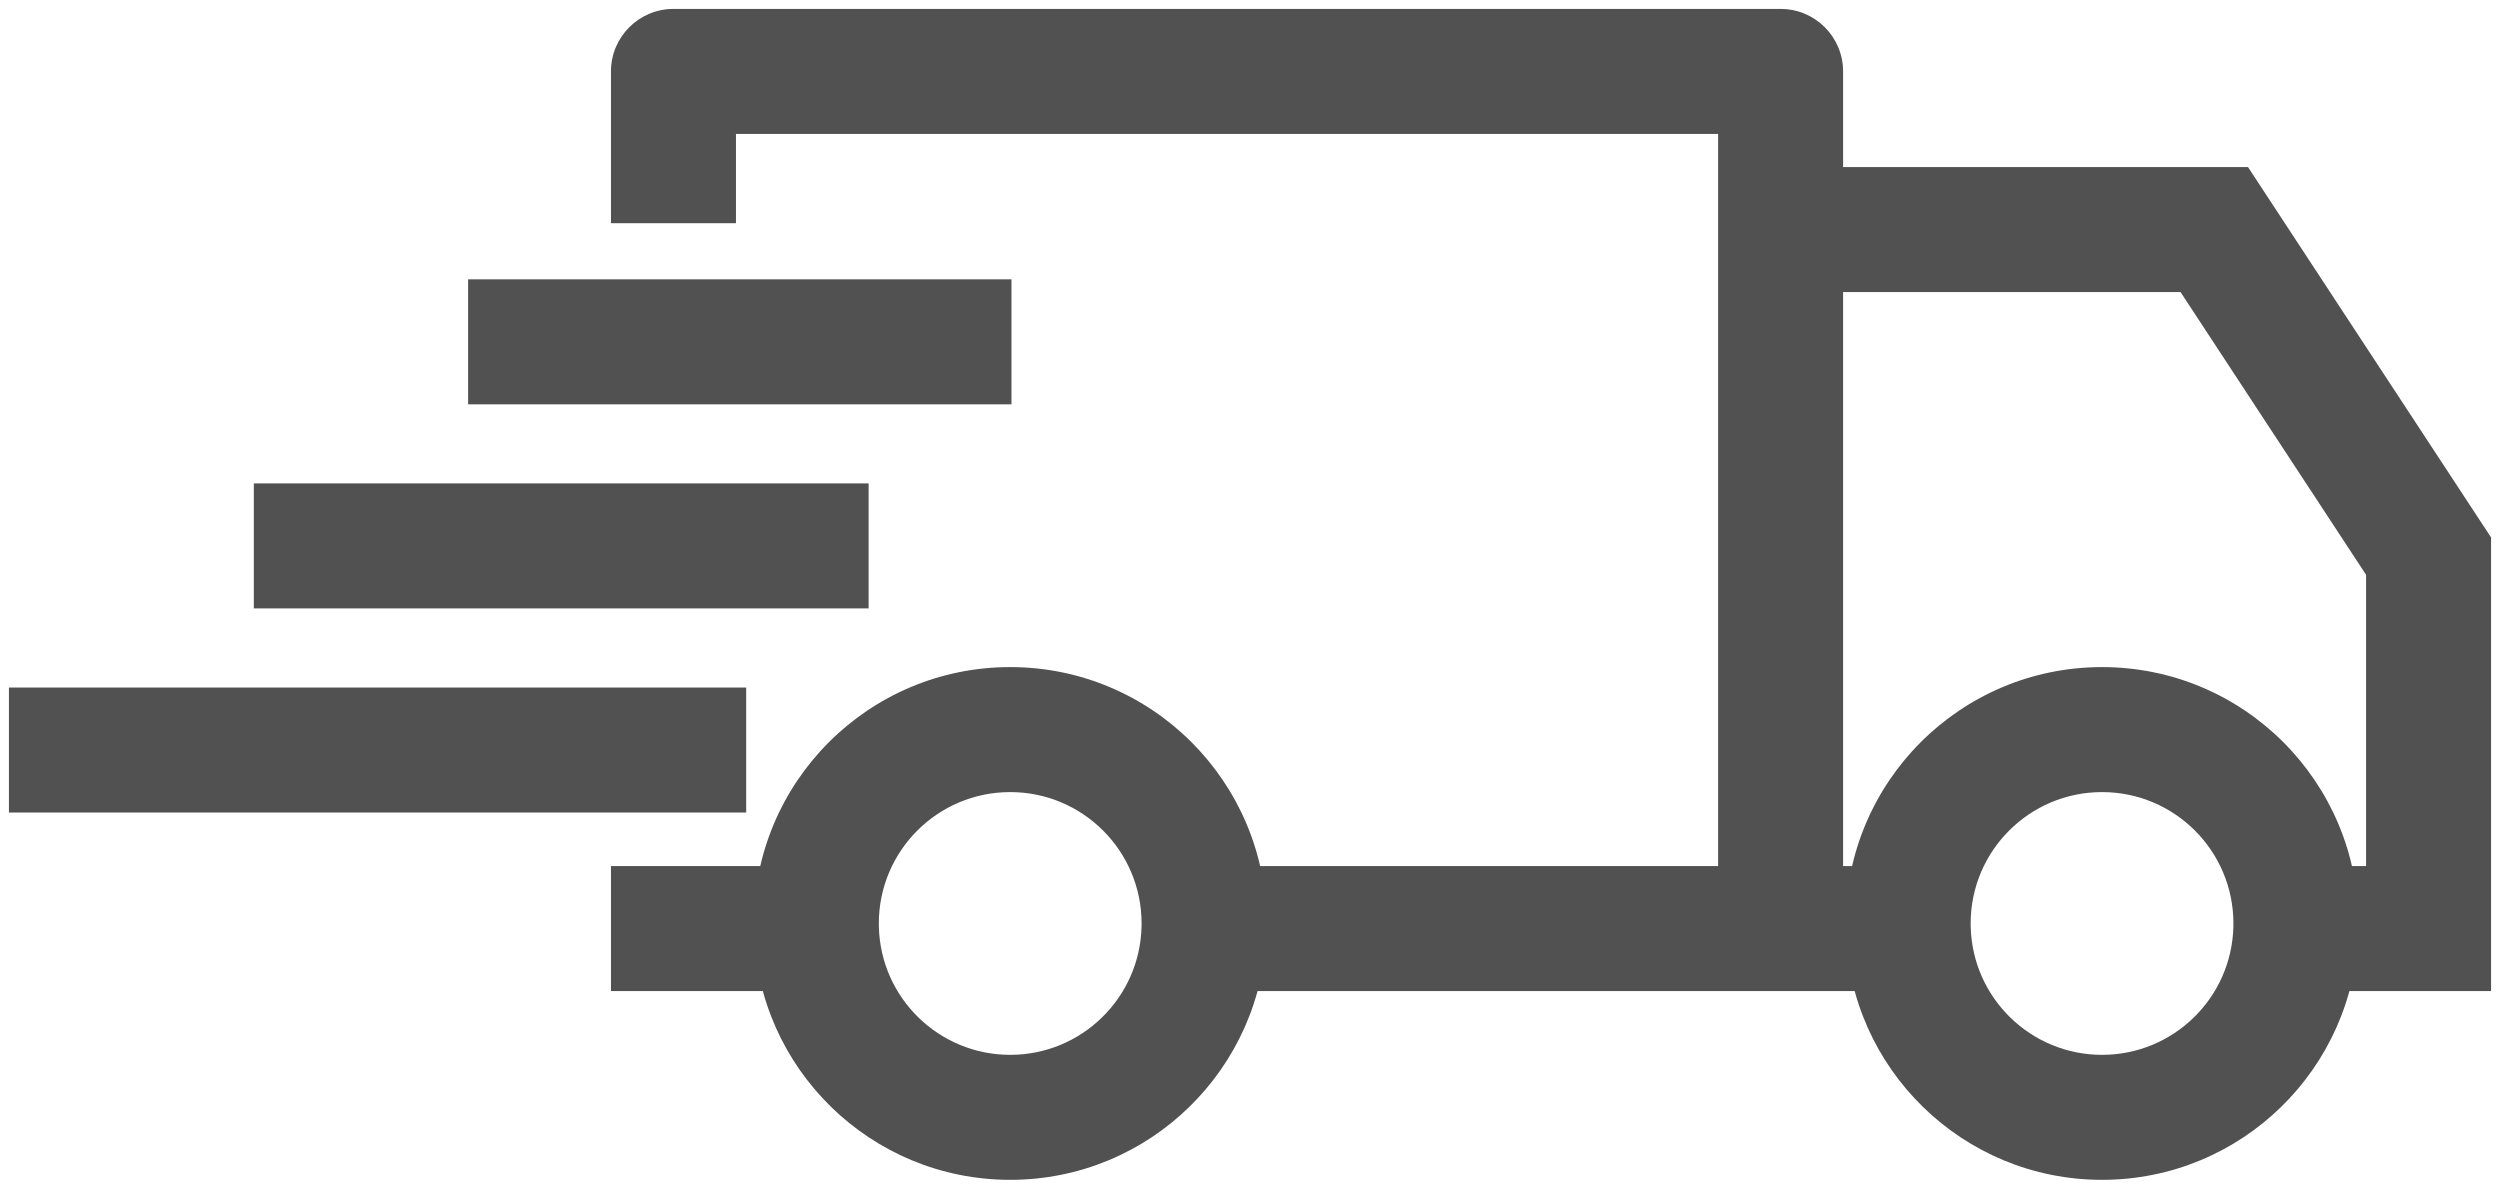 <svg width="140" height="67" viewBox="0 0 140 67" fill="none" xmlns="http://www.w3.org/2000/svg">
<path d="M34.214 9V12.5H41.214V9H34.214ZM37.714 4V0.5C35.781 0.5 34.214 2.067 34.214 4L37.714 4ZM99.714 4H103.214C103.214 2.067 101.647 0.5 99.714 0.5V4ZM37.714 48.5H34.214V55.5H37.714V48.5ZM29.714 15.643H26.214V22.643H29.714V15.643ZM53.143 22.643H56.643V15.643H53.143V22.643ZM17.714 27.071H14.214V34.071H17.714V27.071ZM45.143 34.071H48.643V27.071H45.143V34.071ZM4 38.5H0.5L0.5 45.5H4L4 38.5ZM38.286 45.5H41.786V38.5H38.286V45.5ZM99.714 12.857V9.357H96.214V12.857H99.714ZM124 12.857L126.926 10.937L125.889 9.357H124V12.857ZM136 31.143H139.5V30.097L138.926 29.223L136 31.143ZM136 52V55.5H139.5V52H136ZM106.861 52L110.36 51.91L106.861 52ZM45.718 52L49.217 51.91L45.718 52ZM67.425 52L63.926 51.91V51.91L67.425 52ZM41.214 9V4H34.214V9H41.214ZM37.714 7.5H99.714V0.5H37.714V7.5ZM96.214 4V52H103.214V4H96.214ZM29.714 22.643H53.143V15.643H29.714V22.643ZM17.714 34.071H45.143V27.071H17.714V34.071ZM4 45.5L38.286 45.5V38.5L4 38.5L4 45.5ZM99.714 16.357H124V9.357H99.714V16.357ZM121.074 14.777L133.074 33.063L138.926 29.223L126.926 10.937L121.074 14.777ZM132.5 31.143V52H139.5V31.143H132.5ZM103.214 52V12.857H96.214V52H103.214ZM110.357 51.714C110.357 47.651 113.651 44.357 117.714 44.357V37.357C109.785 37.357 103.357 43.785 103.357 51.714H110.357ZM117.714 44.357C121.778 44.357 125.071 47.651 125.071 51.714H132.071C132.071 43.785 125.644 37.357 117.714 37.357V44.357ZM49.214 51.714C49.214 47.651 52.508 44.357 56.571 44.357V37.357C48.642 37.357 42.214 43.785 42.214 51.714H49.214ZM56.571 44.357C60.635 44.357 63.929 47.651 63.929 51.714H70.929C70.929 43.785 64.501 37.357 56.571 37.357V44.357ZM117.714 59.071C113.716 59.071 110.462 55.882 110.36 51.91L103.362 52.09C103.562 59.847 109.911 66.071 117.714 66.071V59.071ZM110.36 51.91C110.358 51.845 110.357 51.78 110.357 51.714H103.357C103.357 51.84 103.359 51.965 103.362 52.09L110.36 51.91ZM99.714 55.5H106.861V48.5H99.714V55.5ZM125.071 51.714C125.071 51.78 125.071 51.845 125.069 51.91L132.067 52.09C132.07 51.965 132.071 51.84 132.071 51.714H125.071ZM125.069 51.91C124.966 55.882 121.712 59.071 117.714 59.071V66.071C125.518 66.071 131.866 59.847 132.067 52.09L125.069 51.91ZM136 48.5H128.568V55.5H136V48.5ZM45.718 48.5H37.714V55.5H45.718V48.5ZM56.571 59.071C52.574 59.071 49.319 55.882 49.217 51.91L42.219 52.09C42.419 59.847 48.768 66.071 56.571 66.071V59.071ZM49.217 51.91C49.215 51.845 49.214 51.78 49.214 51.714H42.214C42.214 51.84 42.216 51.965 42.219 52.09L49.217 51.91ZM70.924 52.09C70.927 51.965 70.929 51.84 70.929 51.714H63.929C63.929 51.78 63.928 51.845 63.926 51.91L70.924 52.09ZM99.714 48.5H67.425V55.5H99.714V48.5ZM63.926 51.91C63.823 55.882 60.569 59.071 56.571 59.071V66.071C64.375 66.071 70.723 59.847 70.924 52.09L63.926 51.91Z" fill="#515151"/>
</svg>
